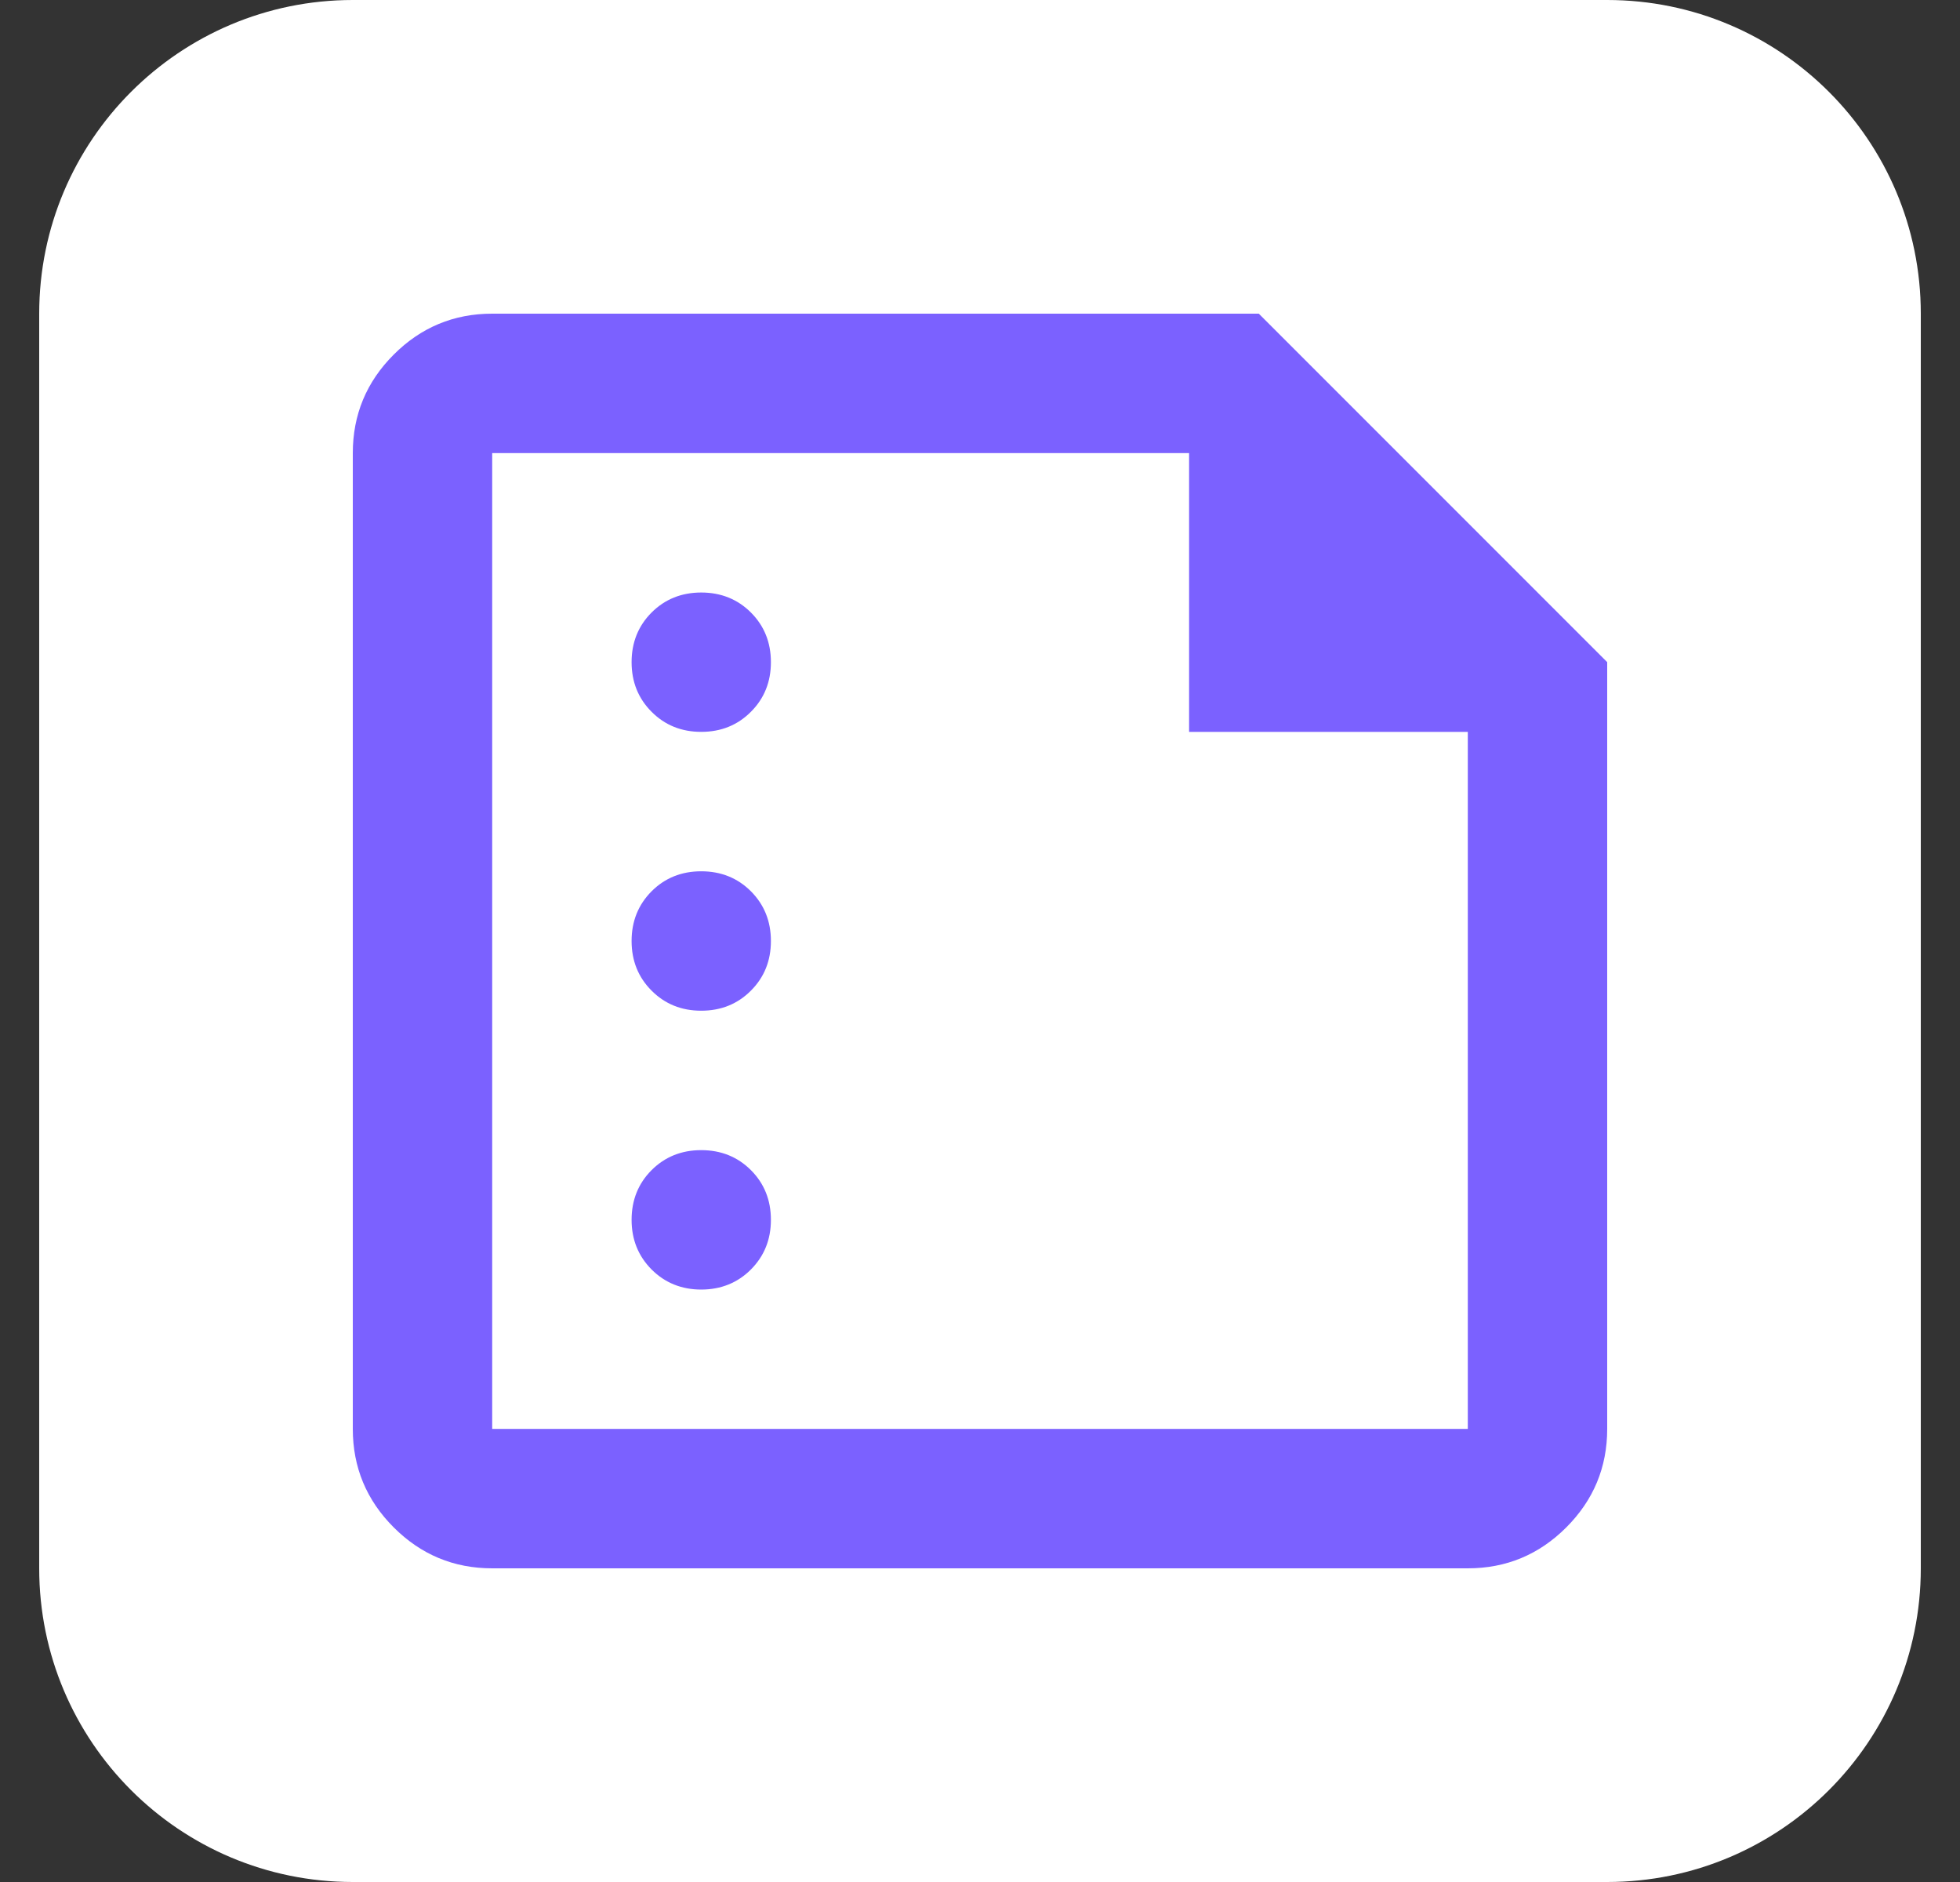 <svg width="25" height="24" viewBox="0 0 25 24" fill="none" xmlns="http://www.w3.org/2000/svg">
<rect x="0" y="0" width="25" height="24" fill="#333333" stroke="none"/>
<path d="M0.5 4C0.5 1.791 2.291 1.52588e-05 4.5 1.52588e-05H20.5C22.709 1.52588e-05 24.5 1.791 24.5 4V20C24.5 22.209 22.709 24 20.5 24H4.5C2.291 24 0.5 22.209 0.5 20V4Z" fill="white"/>
<path d="M8.944 9.333C9.196 9.333 9.408 9.248 9.578 9.077C9.748 8.907 9.833 8.696 9.833 8.444C9.833 8.193 9.748 7.981 9.578 7.811C9.408 7.641 9.196 7.556 8.944 7.556C8.693 7.556 8.481 7.641 8.311 7.811C8.141 7.981 8.056 8.193 8.056 8.444C8.056 8.696 8.141 8.907 8.311 9.077C8.481 9.248 8.693 9.333 8.944 9.333ZM8.944 12.889C9.196 12.889 9.408 12.804 9.578 12.633C9.748 12.463 9.833 12.252 9.833 12C9.833 11.748 9.748 11.537 9.578 11.366C9.408 11.196 9.196 11.111 8.944 11.111C8.693 11.111 8.481 11.196 8.311 11.366C8.141 11.537 8.056 11.748 8.056 12C8.056 12.252 8.141 12.463 8.311 12.633C8.481 12.804 8.693 12.889 8.944 12.889ZM8.944 16.445C9.196 16.445 9.408 16.359 9.578 16.189C9.748 16.018 9.833 15.807 9.833 15.556C9.833 15.304 9.748 15.092 9.578 14.922C9.408 14.752 9.196 14.667 8.944 14.667C8.693 14.667 8.481 14.752 8.311 14.922C8.141 15.092 8.056 15.304 8.056 15.556C8.056 15.807 8.141 16.018 8.311 16.189C8.481 16.359 8.693 16.445 8.944 16.445ZM6.278 20C5.789 20 5.37 19.826 5.022 19.478C4.674 19.13 4.5 18.711 4.5 18.222V5.778C4.5 5.289 4.674 4.87 5.022 4.522C5.37 4.174 5.789 4 6.278 4H16.056L20.5 8.444V18.222C20.5 18.711 20.326 19.13 19.978 19.478C19.63 19.826 19.211 20 18.722 20H6.278ZM6.278 18.222H18.722V9.333H15.167V5.778H6.278V18.222Z" fill="#7B61FF"/>
</svg>
